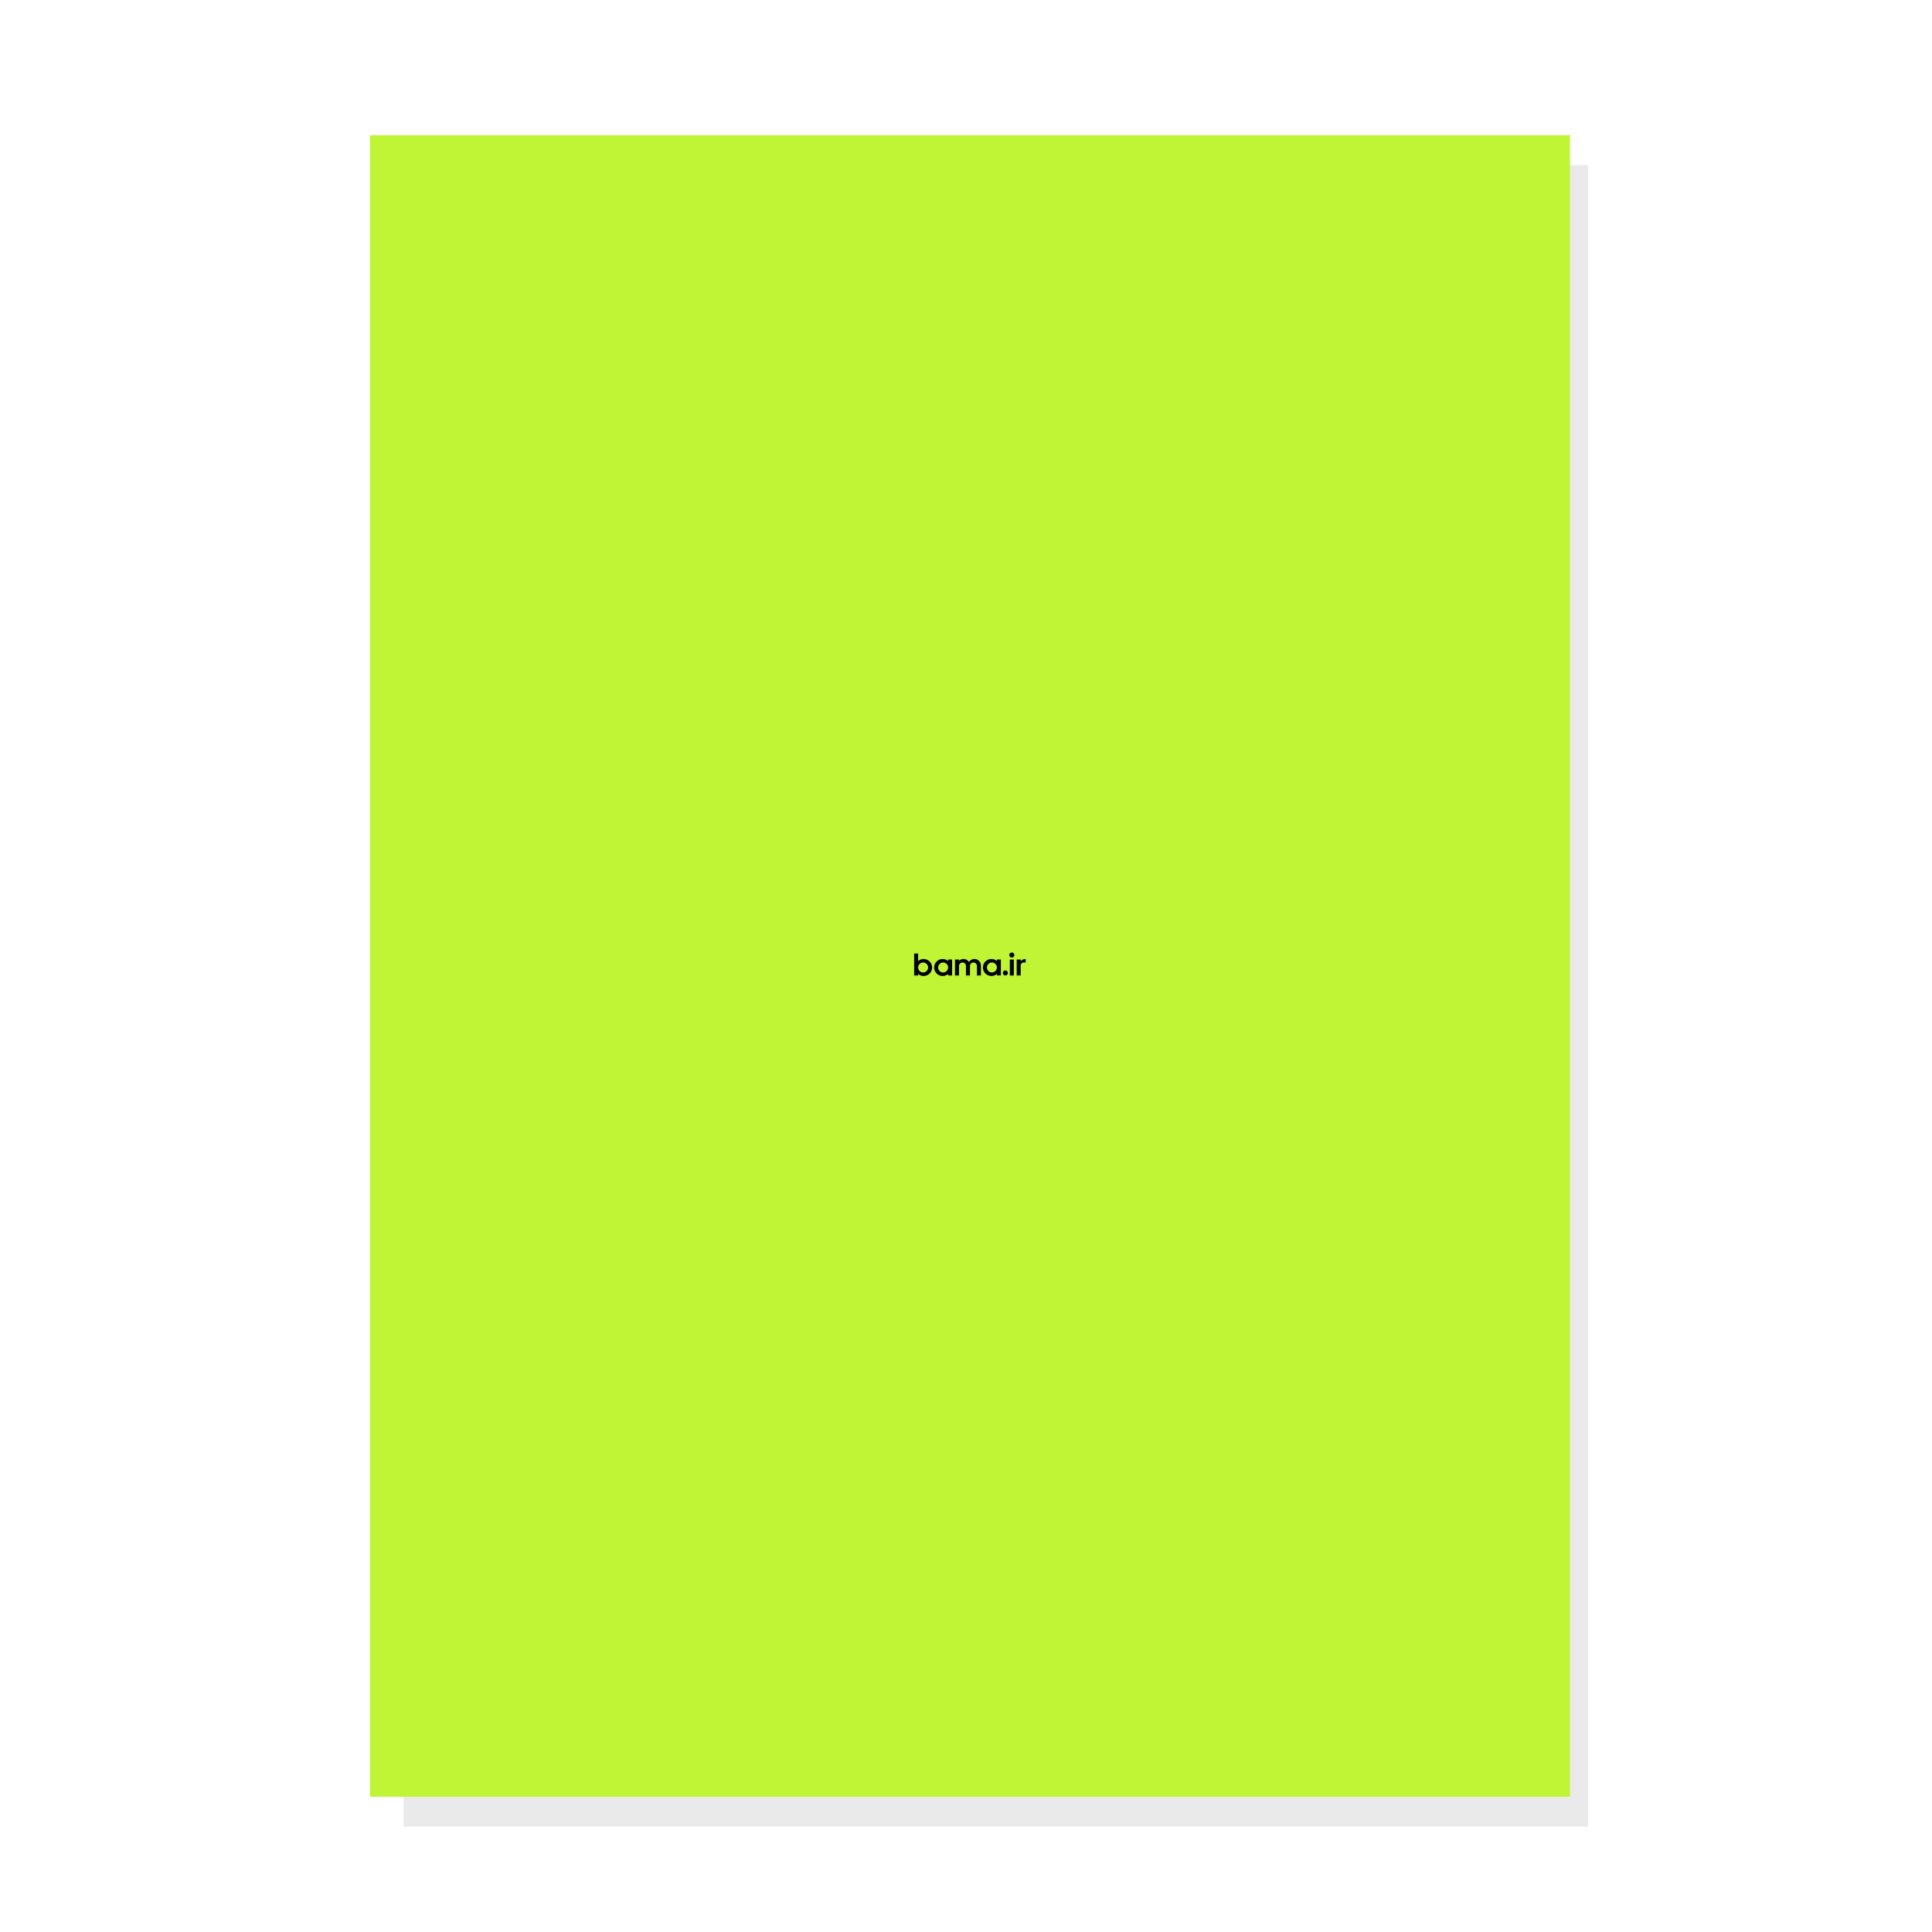 <svg xmlns="http://www.w3.org/2000/svg" viewBox="0 0 648 648"><defs><style>.cls-1{fill:#eaeaea;}.cls-2{fill:#bff534;}</style></defs><g id="Background"><rect class="cls-1" x="135.37" y="55.36" width="397.27" height="557.28"/></g><g id="Graphic"><rect class="cls-2" x="124.09" y="45.36" width="402.48" height="557.28"/></g><g id="Layer_1" data-name="Layer 1"><path d="M318,322.34a2.76,2.76,0,0,0-1.84-.68,2.84,2.84,0,0,0,0,5.68,2.81,2.81,0,0,0,1.84-.67v.51h1.34v-5.35H318Zm-1.67,3.83A1.67,1.67,0,1,1,318,324.5,1.67,1.67,0,0,1,316.3,326.17Z"/><path d="M334.36,322.34a2.8,2.8,0,0,0-1.84-.68,2.84,2.84,0,1,0,1.84,5v.51h1.33v-5.35h-1.33Zm-1.67,3.83a1.67,1.67,0,1,1,1.67-1.67A1.68,1.68,0,0,1,332.69,326.17Z"/><path d="M309.78,321.66a2.8,2.8,0,0,0-1.84.68v-2.52h-1.33v7.36h1.33v-.51a2.84,2.84,0,1,0,1.84-5Zm-.17,4.51a1.67,1.67,0,1,1,1.68-1.67A1.67,1.67,0,0,1,309.61,326.17Z"/><path d="M326.83,321.66a2.16,2.16,0,0,0-1.83,1,2.19,2.19,0,0,0-1.84-1,2.15,2.15,0,0,0-1.51.61v-.44h-1.34v5.35h1.34V324a1.17,1.17,0,1,1,2.34,0v3.18h1.34V324a1.17,1.17,0,0,1,2.34,0v3.18H329v-3.35A2.18,2.18,0,0,0,326.83,321.66Z"/><rect x="338.7" y="321.83" width="1.34" height="5.35"/><path d="M343.89,321.66a1.84,1.84,0,0,0-1.51.78v-.61H341v5.35h1.34v-3.35a1,1,0,0,1,1-1h.67v-1.17Z"/><circle cx="339.37" cy="320.32" r="0.84"/><circle cx="337.2" cy="326.34" r="0.84"/></g></svg>